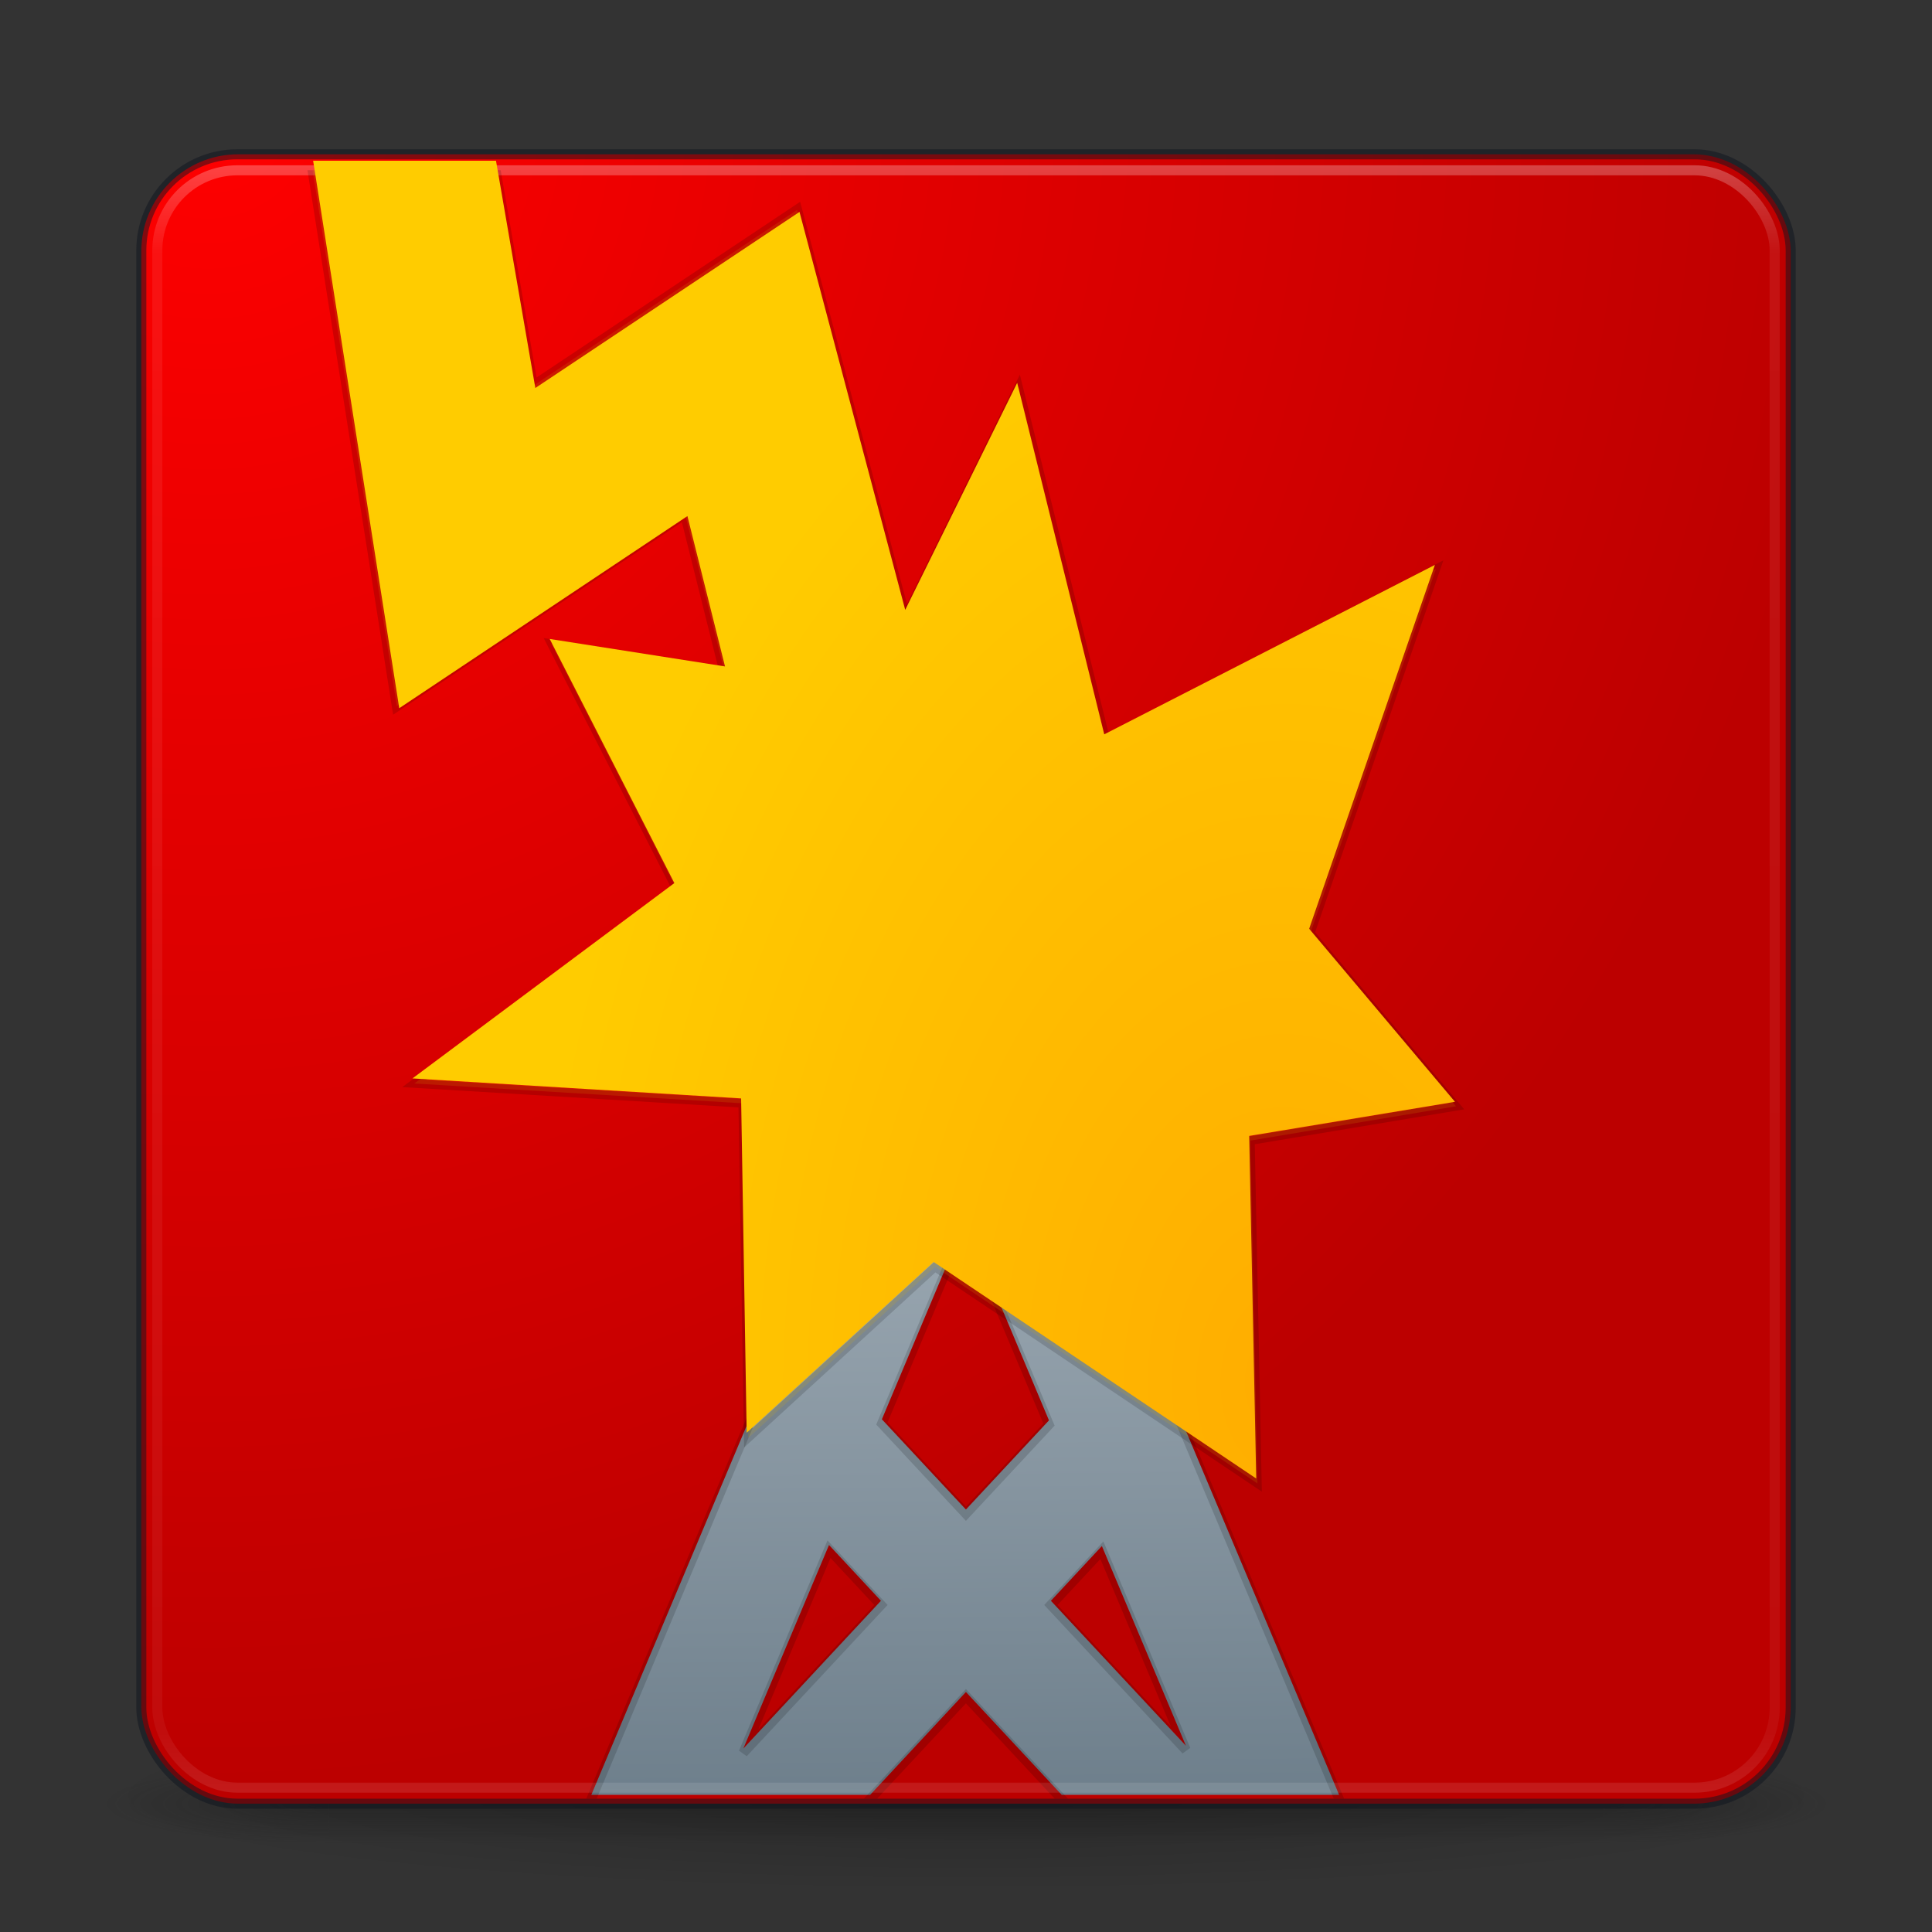 <?xml version="1.0" encoding="UTF-8" standalone="no"?>
<svg
   xmlns:dc="http://purl.org/dc/elements/1.1/"
   xmlns:cc="http://creativecommons.org/ns#"
   xmlns:rdf="http://www.w3.org/1999/02/22-rdf-syntax-ns#"
   xmlns:svg="http://www.w3.org/2000/svg"
   xmlns="http://www.w3.org/2000/svg"
   xmlns:xlink="http://www.w3.org/1999/xlink"
   xmlns:sodipodi="http://sodipodi.sourceforge.net/DTD/sodipodi-0.dtd"
   xmlns:inkscape="http://www.inkscape.org/namespaces/inkscape"
   id="svg4379"
   height="192"
   width="192"
   version="1.1"
   inkscape:version="0.91 r13725"
   sodipodi:docname="com.github.ronnydo.wammer.svg">
  <rect width="100%" height="100%" fill="#333333" stroke="none"/>
  <sodipodi:namedview
     pagecolor="#ffffff"
     bordercolor="#666666"
     borderopacity="1"
     objecttolerance="10"
     gridtolerance="10"
     guidetolerance="10"
     inkscape:pageopacity="0"
     inkscape:pageshadow="2"
     inkscape:window-width="1920"
     inkscape:window-height="1017"
     id="namedview51"
     showgrid="false"
     inkscape:zoom="2.8284271"
     inkscape:cx="58.374492"
     inkscape:cy="106.57848"
     inkscape:window-x="0"
     inkscape:window-y="30"
     inkscape:window-maximized="1"
     inkscape:current-layer="svg4379"
     showguides="true"
     inkscape:guide-bbox="true">
    <inkscape:grid
       type="xygrid"
       id="grid4190"
       empspacing="4" />
    <inkscape:grid
       type="xygrid"
       id="grid4192"
       spacingx="0.5"
       spacingy="0.5"
       empspacing="2"
       color="#ff3fff"
       opacity="0.125"
       empcolor="#3fffff"
       empopacity="0.102" />
  </sodipodi:namedview>
  <defs
     id="defs4381">
    <linearGradient
       id="linearGradient4571">
      <stop
         id="stop4573"
         style="stop-color:#667885;stop-opacity:1"
         offset="0" />
      <stop
         id="stop4575"
         style="stop-color:#9aa7b1;stop-opacity:1"
         offset="1" />
    </linearGradient>
    <linearGradient
       inkscape:collect="always"
       id="linearGradient4428">
      <stop
         style="stop-color:#ffad00;stop-opacity:1"
         offset="0"
         id="stop4430" />
      <stop
         style="stop-color:#ffcc00;stop-opacity:1"
         offset="1"
         id="stop4432" />
    </linearGradient>
    <linearGradient
       inkscape:collect="always"
       id="linearGradient4195">
      <stop
         style="stop-color:#ff0000;stop-opacity:1"
         offset="0"
         id="stop4197" />
      <stop
         style="stop-color:#bc0000;stop-opacity:1"
         offset="1"
         id="stop4199" />
    </linearGradient>
    <linearGradient
       gradientTransform="matrix(0.896,0,0,-0.897,6.684,69.706)"
       gradientUnits="userSpaceOnUse"
       xlink:href="#linearGradient4113"
       id="linearGradient3149"
       y2="3.451"
       x2="76.523"
       y1="-9.023"
       x1="76.523" />
    <linearGradient
       id="linearGradient4113">
      <stop
         offset="0"
         style="stop-color:#000000;stop-opacity:1"
         id="stop4115" />
      <stop
         offset="1"
         style="stop-color:#000000;stop-opacity:0"
         id="stop4117" />
    </linearGradient>
    <linearGradient
       gradientTransform="matrix(4.344,0,0,4.344,-8.258,-6.967)"
       gradientUnits="userSpaceOnUse"
       xlink:href="#linearGradient3924-776"
       id="linearGradient3159"
       y2="43"
       x2="24"
       y1="5"
       x1="24" />
    <linearGradient
       id="linearGradient3924-776">
      <stop
         offset="0"
         style="stop-color:#ffffff;stop-opacity:1"
         id="stop3124" />
      <stop
         offset="0.063"
         style="stop-color:#ffffff;stop-opacity:0.235"
         id="stop3126" />
      <stop
         offset="0.951"
         style="stop-color:#ffffff;stop-opacity:0.157"
         id="stop3128" />
      <stop
         offset="1"
         style="stop-color:#ffffff;stop-opacity:0.392"
         id="stop3130" />
    </linearGradient>
    <radialGradient
       gradientTransform="matrix(0,25.083,-30.794,0,372.817,-208.092)"
       gradientUnits="userSpaceOnUse"
       xlink:href="#linearGradient2867-449-88-871-390-598-476-591-434-148-57-177-8-3-3-6-4-8-8-8-5"
       id="radialGradient3395"
       fy="9.957"
       fx="6.2"
       r="12.672"
       cy="9.957"
       cx="6.73" />
    <linearGradient
       id="linearGradient2867-449-88-871-390-598-476-591-434-148-57-177-8-3-3-6-4-8-8-8-5">
      <stop
         offset="0"
         style="stop-color:#95a3ab;stop-opacity:1"
         id="stop3750-1-0-7-6-6-1-3-9-3" />
      <stop
         offset="0.262"
         style="stop-color:#8a715e;stop-opacity:1"
         id="stop3752-3-7-4-0-32-8-923-0-7" />
      <stop
         offset="0.705"
         style="stop-color:#715344;stop-opacity:1"
         id="stop3754-1-8-5-2-7-6-7-1-9" />
      <stop
         offset="1"
         style="stop-color:#273445;stop-opacity:1"
         id="stop3756-1-6-2-6-6-1-96-6-0" />
    </linearGradient>
    <radialGradient
       gradientTransform="matrix(2.004,0,0,1.4,27.988,-17.4)"
       gradientUnits="userSpaceOnUse"
       xlink:href="#linearGradient3688-166-749-5"
       id="radialGradient2455-1"
       fy="43.5"
       fx="4.993"
       r="2.5"
       cy="43.5"
       cx="4.993" />
    <linearGradient
       id="linearGradient3688-166-749-5">
      <stop
         offset="0"
         style="stop-color:#181818;stop-opacity:1"
         id="stop2883-0" />
      <stop
         offset="1"
         style="stop-color:#181818;stop-opacity:0"
         id="stop2885-5" />
    </linearGradient>
    <radialGradient
       gradientTransform="matrix(2.004,0,0,1.4,-20.012,-104.4)"
       gradientUnits="userSpaceOnUse"
       xlink:href="#linearGradient3688-464-309-8"
       id="radialGradient2457-5"
       fy="43.5"
       fx="4.993"
       r="2.5"
       cy="43.5"
       cx="4.993" />
    <linearGradient
       id="linearGradient3688-464-309-8">
      <stop
         offset="0"
         style="stop-color:#181818;stop-opacity:1"
         id="stop2889-9" />
      <stop
         offset="1"
         style="stop-color:#181818;stop-opacity:0"
         id="stop2891-4" />
    </linearGradient>
    <linearGradient
       gradientUnits="userSpaceOnUse"
       xlink:href="#linearGradient3702-501-757-0"
       id="linearGradient2459-7"
       y2="39.999"
       x2="25.058"
       y1="47.028"
       x1="25.058" />
    <linearGradient
       id="linearGradient3702-501-757-0">
      <stop
         offset="0"
         style="stop-color:#181818;stop-opacity:0"
         id="stop2895-0" />
      <stop
         offset="0.5"
         style="stop-color:#181818;stop-opacity:1"
         id="stop2897-2" />
      <stop
         offset="1"
         style="stop-color:#181818;stop-opacity:0"
         id="stop2899-6" />
    </linearGradient>
    <linearGradient
       id="linearGradient3811">
      <stop
         offset="0"
         style="stop-color:#000000;stop-opacity:1"
         id="stop3813" />
      <stop
         offset="1"
         style="stop-color:#000000;stop-opacity:0"
         id="stop3815" />
    </linearGradient>
    <radialGradient
       gradientTransform="matrix(2.477,0,0,0.27,105.979,153.197)"
       gradientUnits="userSpaceOnUse"
       xlink:href="#linearGradient3811"
       id="radialGradient4377"
       fy="93.468"
       fx="-4.029"
       r="35.338"
       cy="93.468"
       cx="-4.029" />
    <radialGradient
       inkscape:collect="always"
       xlink:href="#linearGradient4195"
       id="radialGradient4201"
       cx="14.272"
       cy="27.332"
       fx="14.272"
       fy="27.332"
       r="51.5"
       gradientUnits="userSpaceOnUse"
       gradientTransform="matrix(0.026,3.241,-3.175,0.026,107.094,-36.479)" />
    <radialGradient
       inkscape:collect="always"
       xlink:href="#linearGradient4428"
       id="radialGradient4434"
       cx="71.485"
       cy="76.694"
       fx="71.485"
       fy="76.694"
       r="36.472"
       gradientTransform="matrix(0.027,-1.947,1.29,0.018,-17.156,230.017)"
       gradientUnits="userSpaceOnUse" />
    <clipPath
       clipPathUnits="userSpaceOnUse"
       id="clipPath4539">
      <rect
         style="opacity:1;fill:#ffffff;fill-opacity:1;stroke:#ffffff;stroke-width:1;stroke-linecap:round;stroke-miterlimit:4;stroke-dasharray:none;stroke-opacity:1"
         id="rect4541"
         width="68.75"
         height="65.894"
         x="28.346"
         y="-118.059"
         rx="6.055"
         ry="6.055"
         transform="scale(1,-1)" />
    </clipPath>
    <clipPath
       clipPathUnits="userSpaceOnUse"
       id="clipPath4547">
      <rect
         style="opacity:1;fill:#ffffff;fill-opacity:1;stroke:#ffffff;stroke-width:1;stroke-linecap:round;stroke-miterlimit:4;stroke-dasharray:none;stroke-opacity:1"
         id="rect4549"
         width="67.25"
         height="75.208"
         x="30.75"
         y="42.615"
         rx="0"
         ry="0" />
    </clipPath>
    <linearGradient
       inkscape:collect="always"
       xlink:href="#linearGradient4571"
       id="linearGradient4569"
       x1="63.993"
       y1="124.464"
       x2="63.64"
       y2="82.038"
       gradientUnits="userSpaceOnUse"
       gradientTransform="translate(0,-0.156)" />
    <mask
       maskUnits="userSpaceOnUse"
       id="mask4594">
      <rect
         style="opacity:1;fill:#ffffff;fill-opacity:1;stroke:#ffffff;stroke-width:1;stroke-linecap:round;stroke-miterlimit:4;stroke-dasharray:none;stroke-opacity:1"
         id="rect4596"
         width="83.439"
         height="87.684"
         x="21.794"
         y="16.502" />
    </mask>
    <clipPath
       clipPathUnits="userSpaceOnUse"
       id="clipPath4613">
      <rect
         style="opacity:1;fill:#ffffff;fill-opacity:1;stroke:#ffffff;stroke-width:1;stroke-linecap:round;stroke-miterlimit:4;stroke-dasharray:none;stroke-opacity:1"
         id="rect4615"
         width="87.328"
         height="83.618"
         x="135.567"
         y="10.517" />
    </clipPath>
    <mask
       maskUnits="userSpaceOnUse"
       id="mask4594-0">
      <rect
         style="opacity:1;fill:#ffffff;fill-opacity:1;stroke:#ffffff;stroke-width:1;stroke-linecap:round;stroke-miterlimit:4;stroke-dasharray:none;stroke-opacity:1"
         id="rect4596-8"
         width="83.439"
         height="87.684"
         x="21.794"
         y="16.502" />
    </mask>
    <clipPath
       clipPathUnits="userSpaceOnUse"
       id="clipPath4253">
      <rect
         style="opacity:1;fill:#ffffff;fill-opacity:1;stroke:none;stroke-width:8.469;stroke-linecap:round;stroke-miterlimit:4;stroke-dasharray:none;stroke-opacity:1"
         id="rect4255"
         width="78.566"
         height="82.987"
         x="19.782"
         y="15.907"
         rx="0"
         ry="0" />
    </clipPath>
  </defs>
  <g
     inkscape:groupmode="layer"
     id="layer1"
     inkscape:label="Layer 1"
     transform="translate(0,64)" />
  <path
     inkscape:connector-curvature="0"
     d="m 183.527,178.452 a 87.527,9.548 0 0 1 -175.054,0 87.527,9.548 0 1 1 175.054,0 z"
     id="path3041"
     style="color:#000000;display:inline;overflow:visible;visibility:visible;opacity:0.2;fill:url(#radialGradient4377);fill-opacity:1;fill-rule:nonzero;stroke:none;stroke-width:1;marker:none;enable-background:accumulate" />
  <g
     transform="matrix(4.297,0,0,0.884,-7.123,141.673)"
     id="g2036"
     style="display:inline">
    <g
       transform="matrix(1.053,0,0,1.286,-1.263,-13.429)"
       id="g3712"
       style="opacity:0.4">
      <rect
         width="5"
         height="7"
         x="38"
         y="40"
         id="rect2801"
         style="fill:url(#radialGradient2455-1);fill-opacity:1;stroke:none" />
      <rect
         width="5"
         height="7"
         x="-10"
         y="-47"
         transform="scale(-1,-1)"
         id="rect3696"
         style="fill:url(#radialGradient2457-5);fill-opacity:1;stroke:none" />
      <rect
         width="28"
         height="7"
         x="10"
         y="40"
         id="rect3700"
         style="fill:url(#linearGradient2459-7);fill-opacity:1;stroke:none" />
    </g>
  </g>
  <rect
     width="163.914"
     height="163.914"
     rx="9.635"
     ry="9.635"
     x="14.043"
     y="15.334"
     id="rect5505-21-3"
     style="color:#000000;display:inline;overflow:visible;visibility:visible;fill:url(#radialGradient4201);fill-opacity:1;fill-rule:nonzero;stroke:none;stroke-width:1;marker:none;enable-background:accumulate" />
  <path
     style="color:#000000;font-style:normal;font-variant:normal;font-weight:normal;font-stretch:normal;font-size:medium;line-height:normal;font-family:sans-serif;text-indent:0;text-align:start;text-decoration:none;text-decoration-line:none;text-decoration-style:solid;text-decoration-color:#000000;letter-spacing:normal;word-spacing:normal;text-transform:none;direction:ltr;block-progression:tb;writing-mode:lr-tb;baseline-shift:baseline;text-anchor:start;white-space:normal;clip-rule:nonzero;display:inline;overflow:visible;visibility:visible;opacity:1;isolation:auto;mix-blend-mode:normal;color-interpolation:sRGB;color-interpolation-filters:linearRGB;solid-color:#000000;solid-opacity:1;fill:url(#linearGradient4569);fill-opacity:1;fill-rule:evenodd;stroke:none;stroke-width:8;stroke-linecap:butt;stroke-linejoin:miter;stroke-miterlimit:4;stroke-dasharray:none;stroke-dashoffset:0;stroke-opacity:1;color-rendering:auto;image-rendering:auto;shape-rendering:auto;text-rendering:auto;enable-background:accumulate"
     d="m 63.953,62.324 -31.201,70.09 5.506,2.451 1.33,1.311 L 64,111.398 l 23.793,24.148 0.146,0.33 7.309,-3.252 -31.295,-70.301 z m 0,19.67 5.535,12.436 L 64,100 58.447,94.363 63.953,81.994 Z m -9,20.221 3.432,3.484 -9.092,9.229 5.66,-12.713 z m 18.031,0.065 5.553,12.475 -8.922,-9.055 3.369,-3.42 z"
     id="path4348-5-6"
     inkscape:connector-curvature="0"
     clip-path="url(#clipPath4547)"
     transform="matrix(1.504,0,0,1.591,-0.264,-9.084)" />
  <path
     style="color:#000000;font-style:normal;font-variant:normal;font-weight:normal;font-stretch:normal;font-size:medium;line-height:normal;font-family:sans-serif;text-indent:0;text-align:start;text-decoration:none;text-decoration-line:none;text-decoration-style:solid;text-decoration-color:#000000;letter-spacing:normal;word-spacing:normal;text-transform:none;direction:ltr;block-progression:tb;writing-mode:lr-tb;baseline-shift:baseline;text-anchor:start;white-space:normal;clip-rule:nonzero;display:inline;overflow:visible;visibility:visible;opacity:0.15;isolation:auto;mix-blend-mode:normal;color-interpolation:sRGB;color-interpolation-filters:linearRGB;solid-color:#000000;solid-opacity:1;fill:none;fill-opacity:1;fill-rule:evenodd;stroke:#000000;stroke-width:0.628;stroke-linecap:butt;stroke-linejoin:miter;stroke-miterlimit:4;stroke-dasharray:none;stroke-dashoffset:0;stroke-opacity:1;color-rendering:auto;image-rendering:auto;shape-rendering:auto;text-rendering:auto;enable-background:accumulate"
     d="m 63.953,62.585 -31.201,70.09 5.506,2.451 1.33,1.311 24.412,-24.777 23.793,24.148 0.146,0.33 7.309,-3.252 -31.295,-70.301 z m 0,19.67 5.535,12.436 -5.488,5.57 -5.553,-5.637 5.506,-12.369 z m -9,20.221 3.432,3.484 -9.092,9.229 5.66,-12.713 z m 18.031,0.065 5.553,12.475 -8.922,-9.055 3.369,-3.42 z"
     id="path4348-5-6-0"
     inkscape:connector-curvature="0"
     clip-path="url(#clipPath4539)"
     transform="matrix(1.504,0,0,1.591,-0.264,-9.084)" />
  <rect
     width="160.731"
     height="160.731"
     rx="7.957"
     ry="7.957"
     x="15.634"
     y="16.925"
     id="rect6741-7"
     style="opacity:0.3;fill:none;stroke:url(#linearGradient3159);stroke-width:1;stroke-linecap:round;stroke-linejoin:round;stroke-miterlimit:4;stroke-dasharray:none;stroke-dashoffset:0;stroke-opacity:1" />
  <rect
     width="163.914"
     height="163.914"
     rx="9.548"
     ry="9.548"
     x="14.043"
     y="15.334"
     id="rect5505-21-6"
     style="color:#000000;display:inline;overflow:visible;visibility:visible;opacity:0.5;fill:none;stroke:#0e141f;stroke-width:1;stroke-linecap:round;stroke-linejoin:round;stroke-miterlimit:4;stroke-dasharray:none;stroke-dashoffset:0;stroke-opacity:1;marker:none;enable-background:accumulate" />
  <g
     id="g4309"
     transform="matrix(1.591,0,0,1.591,-189.59,0.183)"
     clip-path="url(#clipPath4613)">
    <path
       inkscape:connector-curvature="0"
       id="path4287-6"
       d="m 136.953,-0.506 7,44.5 18,-12 4,16 11.5,-3 -8.5,-32 -16.5,11 -4.5,-26 z"
       style="opacity:0.15;fill:#ffcc00;fill-opacity:1;fill-rule:evenodd;stroke:#000000;stroke-width:0.628;stroke-linecap:butt;stroke-linejoin:miter;stroke-miterlimit:4;stroke-dasharray:none;stroke-opacity:1" />
    <path
       transform="matrix(-0.269,0.401,-0.394,-0.265,493.35,-224.639)"
       inkscape:transform-center-y="-1.3565431"
       inkscape:transform-center-x="-3.2448073"
       d="m 904.706,266.355 -39.891,-14.252 -17.223,31.511 -17.536,-38.196 -43.727,5.965 31.468,-35.281 -42.079,-23.651 48.166,-12.97 8.061,-28.607 18.524,19.953 36.297,-25.89 0.032,51.084 31.841,7.873 -35.517,25.13 z"
       inkscape:randomized="0.108"
       inkscape:rounded="0"
       inkscape:flatsided="false"
       sodipodi:arg2="1.2341972"
       sodipodi:arg1="0.78539823"
       sodipodi:r2="39.051247"
       sodipodi:r1="70.710686"
       sodipodi:cy="212.3622"
       sodipodi:cx="850"
       sodipodi:sides="7"
       id="path4584-9"
       style="opacity:0.15;fill:#ffcc00;fill-opacity:1;stroke:#000000;stroke-width:1.122;stroke-linecap:round;stroke-miterlimit:4;stroke-dasharray:none;stroke-opacity:1"
       sodipodi:type="star" />
  </g>
  <path
     id="path4584"
     style="opacity:1;fill:url(#radialGradient4434);fill-opacity:1;stroke:none;stroke-width:40.92;stroke-linecap:round;stroke-miterlimit:4;stroke-dasharray:none;stroke-opacity:1"
     d="m 32.615,4.102 -11,1.5 7,44.5 18,-12 2.348,9.391 L 38.012,45.777 45.799,61.025 29.441,73.227 49.969,74.475 50.316,95.359 61.992,84.693 82.143,98.219 81.705,76.818 94.559,74.688 85.451,63.879 93.305,41.15 72.65,51.736 67.213,29.781 60.219,43.959 53.615,19.102 l -16.5,11 -4.5,-26 z"
     clip-path="url(#clipPath4253)"
     inkscape:connector-curvature="0"
     transform="matrix(1.591,0,0,1.591,-5.849,-9.333)" />
</svg>
